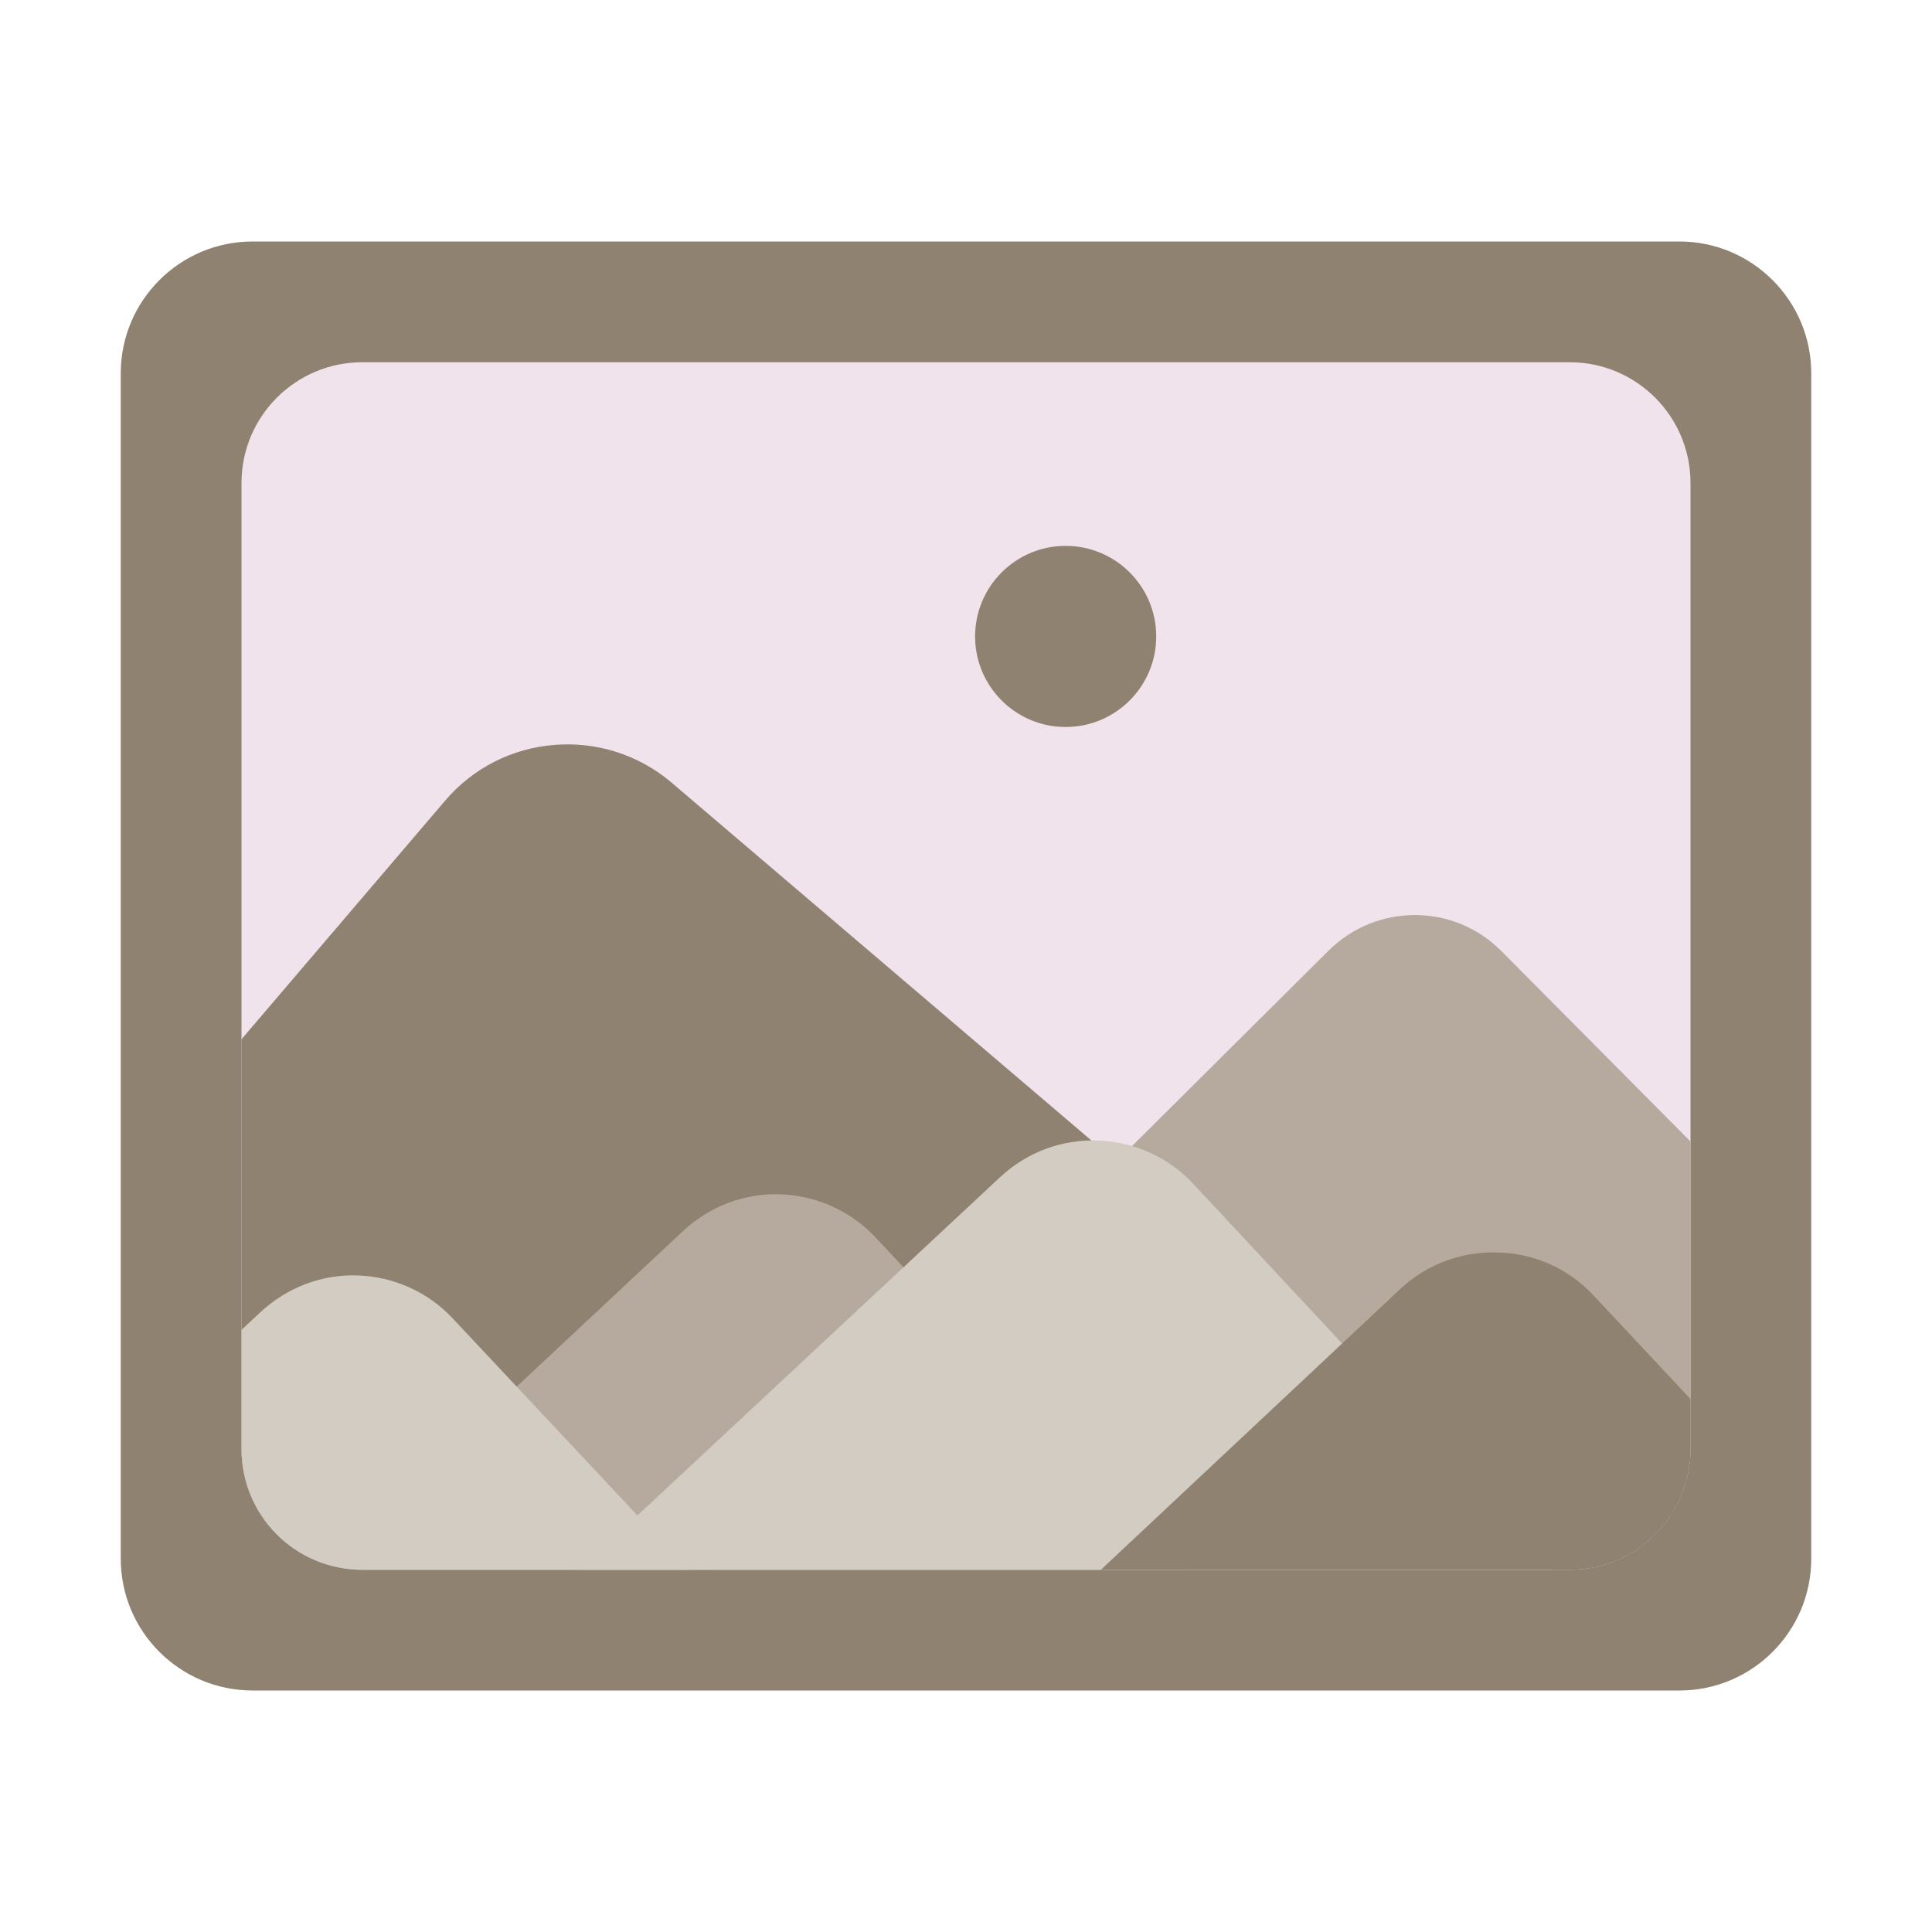 <?xml version="1.0" encoding="UTF-8"?>
<svg xmlns="http://www.w3.org/2000/svg" xmlns:xlink="http://www.w3.org/1999/xlink" width="24px" height="24px" viewBox="0 0 24 24" version="1.1">
<g id="surface1">
<path style=" stroke:none;fill-rule:nonzero;fill:rgb(56.471%,50.98%,43.922%);fill-opacity:1;" d="M 3.137 3 L 20.863 3 C 21.766 3 22.5 3.734 22.5 4.637 L 22.5 19.363 C 22.5 20.266 21.766 21 20.863 21 L 3.137 21 C 2.234 21 1.5 20.266 1.5 19.363 L 1.5 4.637 C 1.5 3.734 2.234 3 3.137 3 Z M 3.137 3 "/>
<path style=" stroke:none;fill-rule:nonzero;fill:rgb(94.118%,89.02%,92.549%);fill-opacity:1;" d="M 4.5 4.5 L 19.5 4.5 C 20.328 4.5 21 5.172 21 6 L 21 18 C 21 18.828 20.328 19.5 19.5 19.5 L 4.5 19.5 C 3.672 19.5 3 18.828 3 18 L 3 6 C 3 5.172 3.672 4.5 4.5 4.5 Z M 4.5 4.5 "/>
<path style=" stroke:none;fill-rule:nonzero;fill:rgb(56.471%,50.98%,43.922%);fill-opacity:1;" d="M 6.887 9.254 C 6.375 9.293 5.879 9.531 5.52 9.957 L 3 12.91 L 3 18 C 3 18.832 3.668 19.5 4.5 19.5 L 19.5 19.5 C 19.59 19.5 19.668 19.465 19.754 19.449 L 8.352 9.73 C 7.93 9.367 7.398 9.211 6.887 9.254 Z M 6.887 9.254 "/>
<path style=" stroke:none;fill-rule:nonzero;fill:rgb(70.98%,66.667%,61.569%);fill-opacity:1;" d="M 9.695 14.836 C 9.262 14.82 8.82 14.977 8.48 15.297 L 4.078 19.414 C 4.215 19.457 4.352 19.5 4.5 19.5 L 14.742 19.5 L 10.879 15.375 C 10.559 15.031 10.129 14.852 9.695 14.836 Z M 9.695 14.836 "/>
<path style=" stroke:none;fill-rule:nonzero;fill:rgb(70.98%,66.667%,61.569%);fill-opacity:1;" d="M 17.578 11.367 C 17.191 11.367 16.805 11.512 16.504 11.809 L 8.977 19.293 C 8.914 19.352 8.887 19.434 8.84 19.5 L 19.5 19.5 C 20.332 19.5 21 18.832 21 18 L 21 14.18 L 18.652 11.816 C 18.355 11.516 17.965 11.367 17.578 11.367 Z M 17.578 11.367 "/>
<path style=" stroke:none;fill-rule:nonzero;fill:rgb(82.745%,80%,76.471%);fill-opacity:1;" d="M 13.641 14.168 C 13.207 14.152 12.77 14.301 12.426 14.621 L 7.195 19.5 L 19.293 19.5 L 14.824 14.707 C 14.504 14.363 14.074 14.184 13.641 14.168 Z M 13.641 14.168 "/>
<path style=" stroke:none;fill-rule:nonzero;fill:rgb(56.471%,50.98%,43.922%);fill-opacity:1;" d="M 14.363 7.906 C 14.363 8.527 13.859 9.031 13.238 9.031 C 12.617 9.031 12.113 8.527 12.113 7.906 C 12.113 7.285 12.617 6.781 13.238 6.781 C 13.859 6.781 14.363 7.285 14.363 7.906 Z M 14.363 7.906 "/>
<path style=" stroke:none;fill-rule:nonzero;fill:rgb(82.745%,80%,76.471%);fill-opacity:1;" d="M 4.445 15.844 C 4.012 15.828 3.574 15.984 3.23 16.305 L 3 16.52 L 3 18 C 3 18.832 3.668 19.5 4.5 19.5 L 8.551 19.5 L 5.629 16.383 C 5.309 16.039 4.879 15.859 4.445 15.844 Z M 4.445 15.844 "/>
<path style=" stroke:none;fill-rule:nonzero;fill:rgb(56.471%,50.98%,43.922%);fill-opacity:1;" d="M 18.613 15.559 C 18.18 15.543 17.738 15.691 17.395 16.012 L 13.676 19.5 L 19.5 19.5 C 20.332 19.5 21 18.832 21 18 L 21 17.379 L 19.797 16.094 C 19.477 15.75 19.047 15.57 18.613 15.559 Z M 18.613 15.559 "/>
</g>
</svg>

